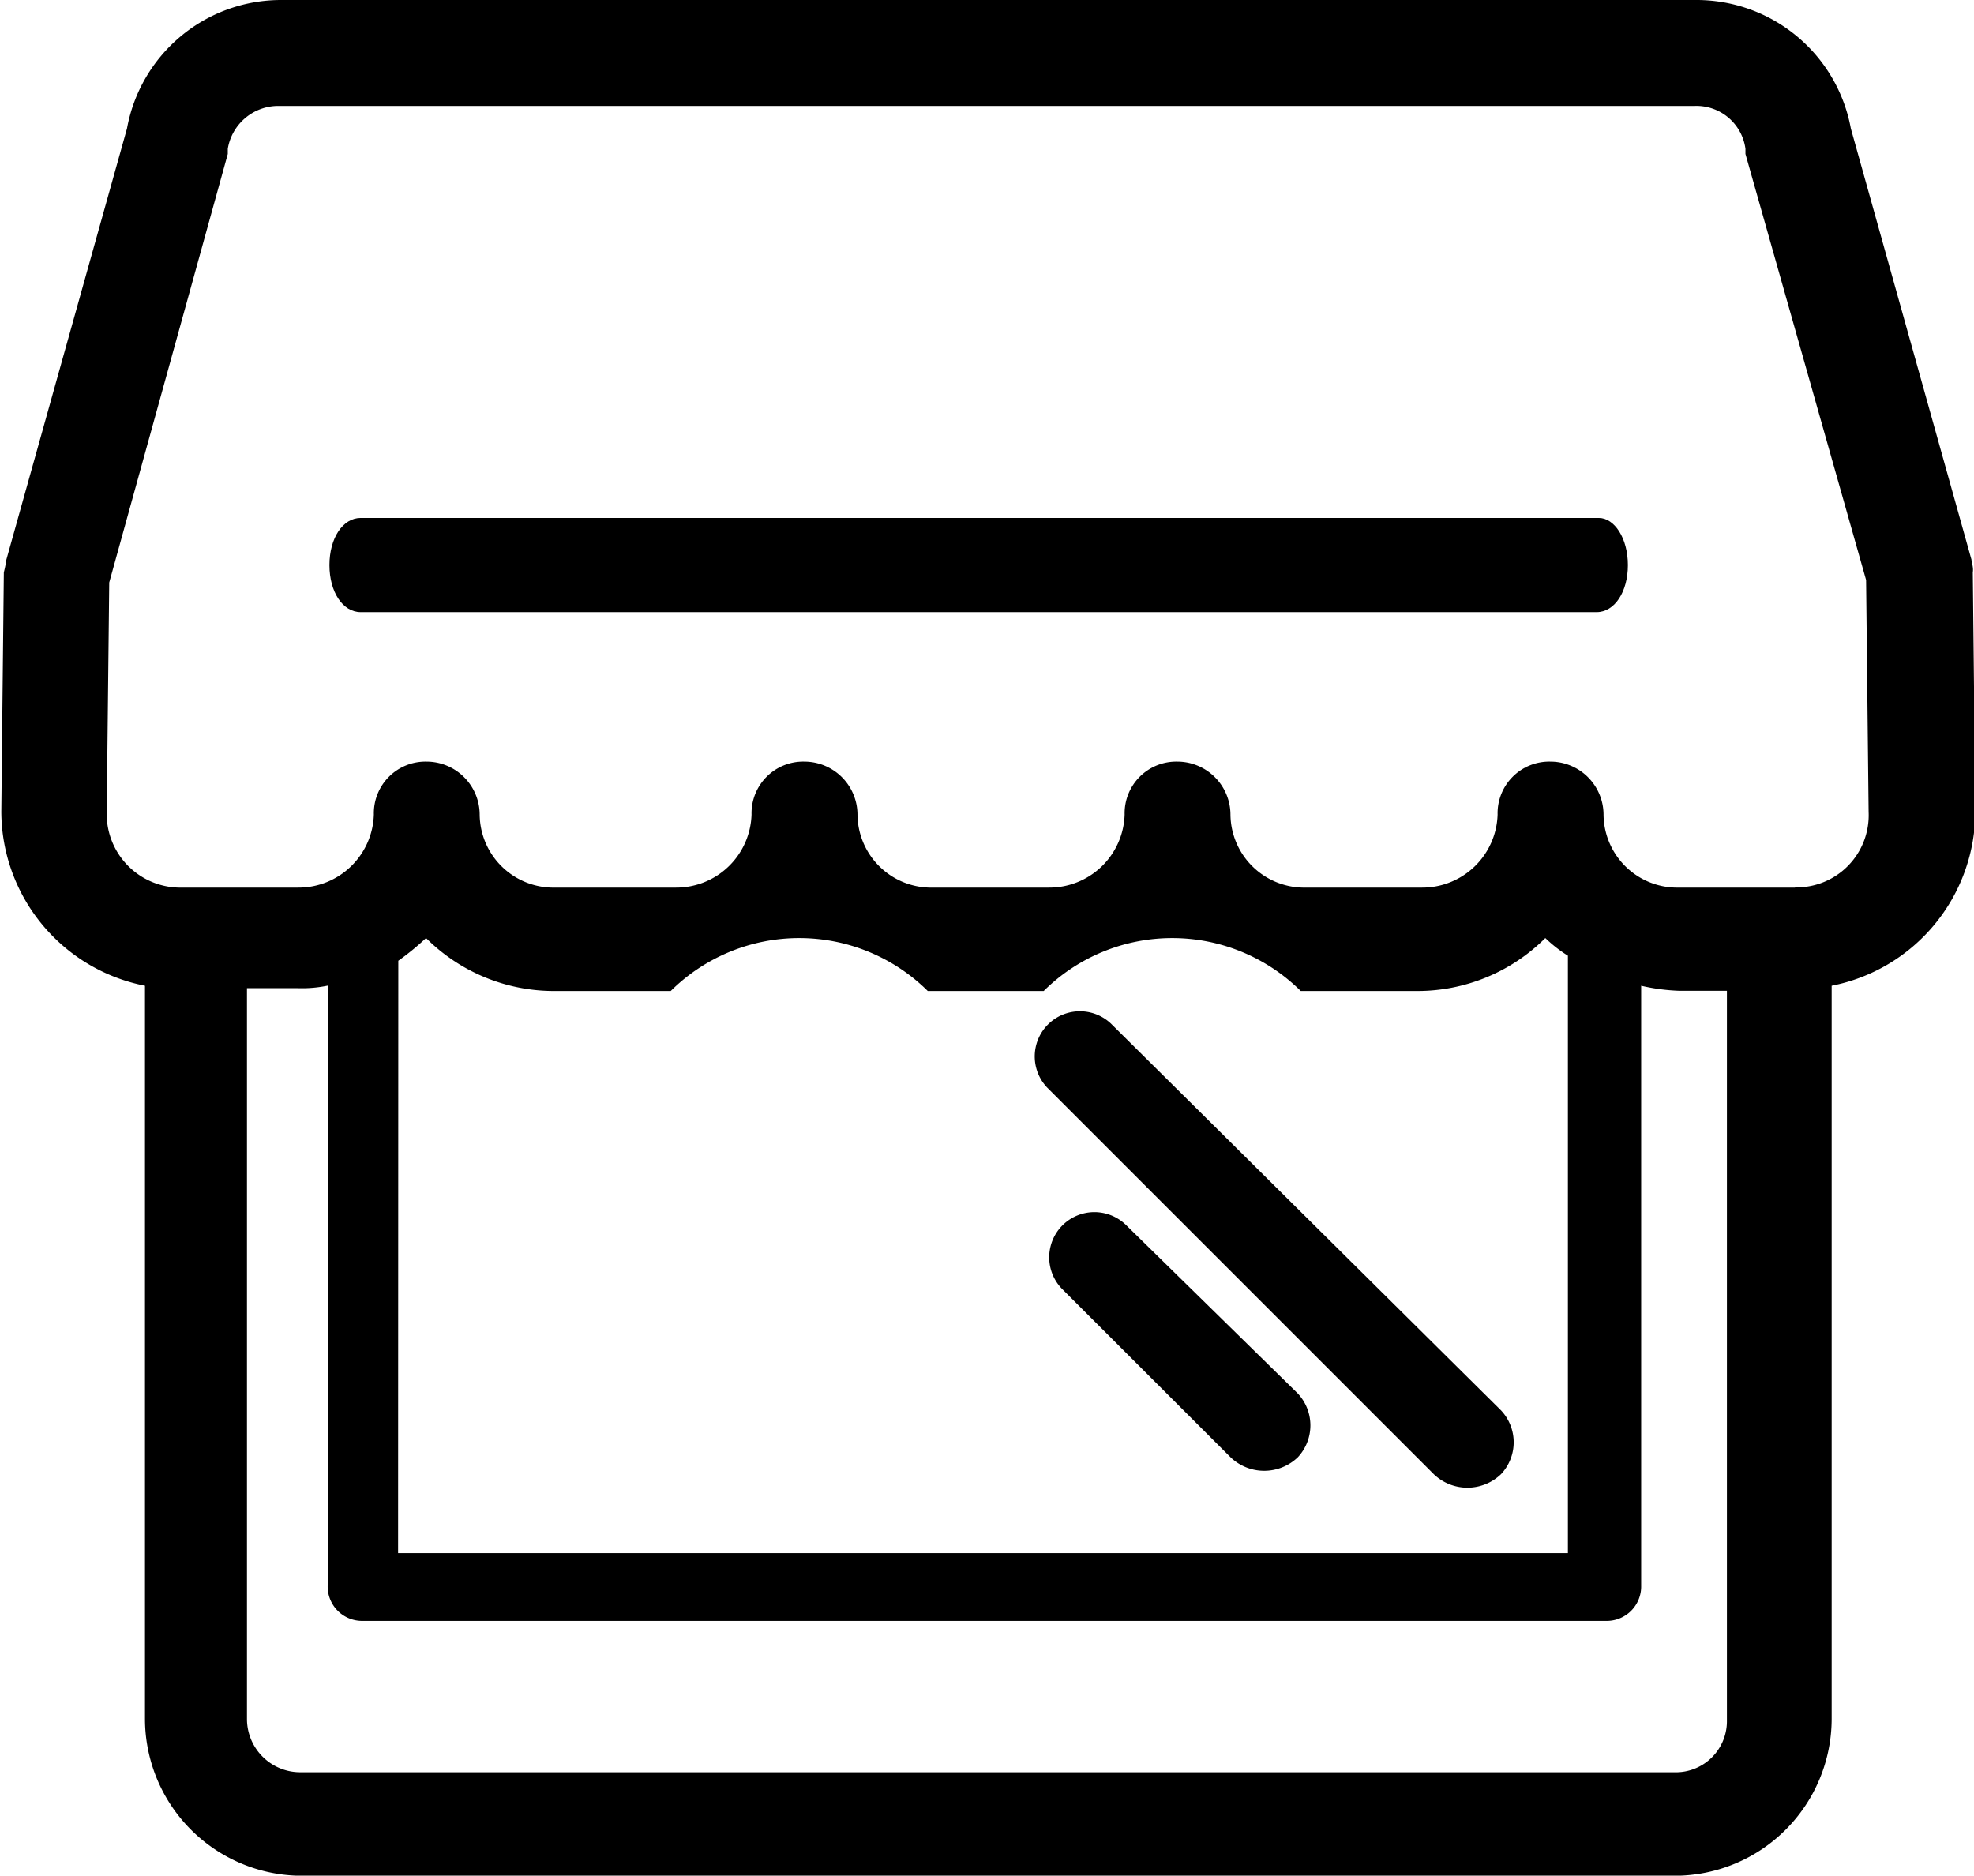 <svg id="ICON_-_STORE" data-name="ICON - STORE" xmlns="http://www.w3.org/2000/svg" width="18" height="17.104" viewBox="0 0 18 17.104">
  <path id="Trazado_95" data-name="Trazado 95" d="M1072.48,712.825l-1.1-3.932a1.43,1.43,0,0,0-1.4-1.172h-12.919a1.427,1.427,0,0,0-1.4,1.172l-1.1,3.932a1.007,1.007,0,0,1-.023.115l-.023,2.184a1.624,1.624,0,0,0,1.31,1.586V723.4a1.433,1.433,0,0,0,1.426,1.426h12.529a1.433,1.433,0,0,0,1.425-1.426V716.71a1.623,1.623,0,0,0,1.31-1.586l-.023-2.184C1072.5,712.894,1072.48,712.847,1072.48,712.825Zm-2.713,11.057h-12.529a.486.486,0,0,1-.483-.483v-6.667h.46a1.144,1.144,0,0,0,.276-.023v5.471a.314.314,0,0,0,.322.322h11.333a.314.314,0,0,0,.322-.322V716.71a1.82,1.82,0,0,0,.345.046h.437v6.667A.466.466,0,0,1,1069.768,723.882Zm-11.632-7.4a2.406,2.406,0,0,0,.253-.207,1.651,1.651,0,0,0,1.173.483h1.058a1.664,1.664,0,0,1,2.344,0h1.057a1.664,1.664,0,0,1,2.344,0h1.057a1.65,1.65,0,0,0,1.173-.483,1.249,1.249,0,0,0,.206.161v5.448h-10.667Zm12.736-.667h-1.057a.672.672,0,0,1-.689-.667.485.485,0,0,0-.483-.482.471.471,0,0,0-.483.482.687.687,0,0,1-.689.667h-1.057a.673.673,0,0,1-.69-.667.485.485,0,0,0-.483-.482.471.471,0,0,0-.482.482.687.687,0,0,1-.69.667h-1.057a.672.672,0,0,1-.689-.667.485.485,0,0,0-.483-.482.471.471,0,0,0-.483.482.687.687,0,0,1-.689.667h-1.1a.673.673,0,0,1-.69-.667.485.485,0,0,0-.483-.482.471.471,0,0,0-.482.482.687.687,0,0,1-.69.667h-1.057a.672.672,0,0,1-.689-.667l.023-2.115,1.081-3.908v-.047a.467.467,0,0,1,.46-.391h12.919a.451.451,0,0,1,.46.391v.047l1.1,3.885.023,2.115A.658.658,0,0,1,1070.871,715.813Z" transform="translate(-1054.503 -707.721)"/>
  <path id="Trazado_96" data-name="Trazado 96" d="M1068.787,721.177a.412.412,0,0,0-.583.582l3.525,3.525a.443.443,0,0,0,.613,0,.424.424,0,0,0,0-.582Z" transform="translate(-1058.655 -711.841)"/>
  <path id="Trazado_97" data-name="Trazado 97" d="M1068.45,723.169a.412.412,0,0,0-.583.583l1.533,1.532a.443.443,0,0,0,.613,0,.426.426,0,0,0,0-.582Z" transform="translate(-1058.179 -711.995)"/>
  <path id="Trazado_98" data-name="Trazado 98" d="M1069.082,714.1h-11.29c-.163,0-.285.184-.285.43s.122.429.285.429h11.27c.163,0,.285-.184.285-.429S1069.224,714.1,1069.082,714.1Z" transform="translate(-1054.503 -709.377)"/>
</svg>
